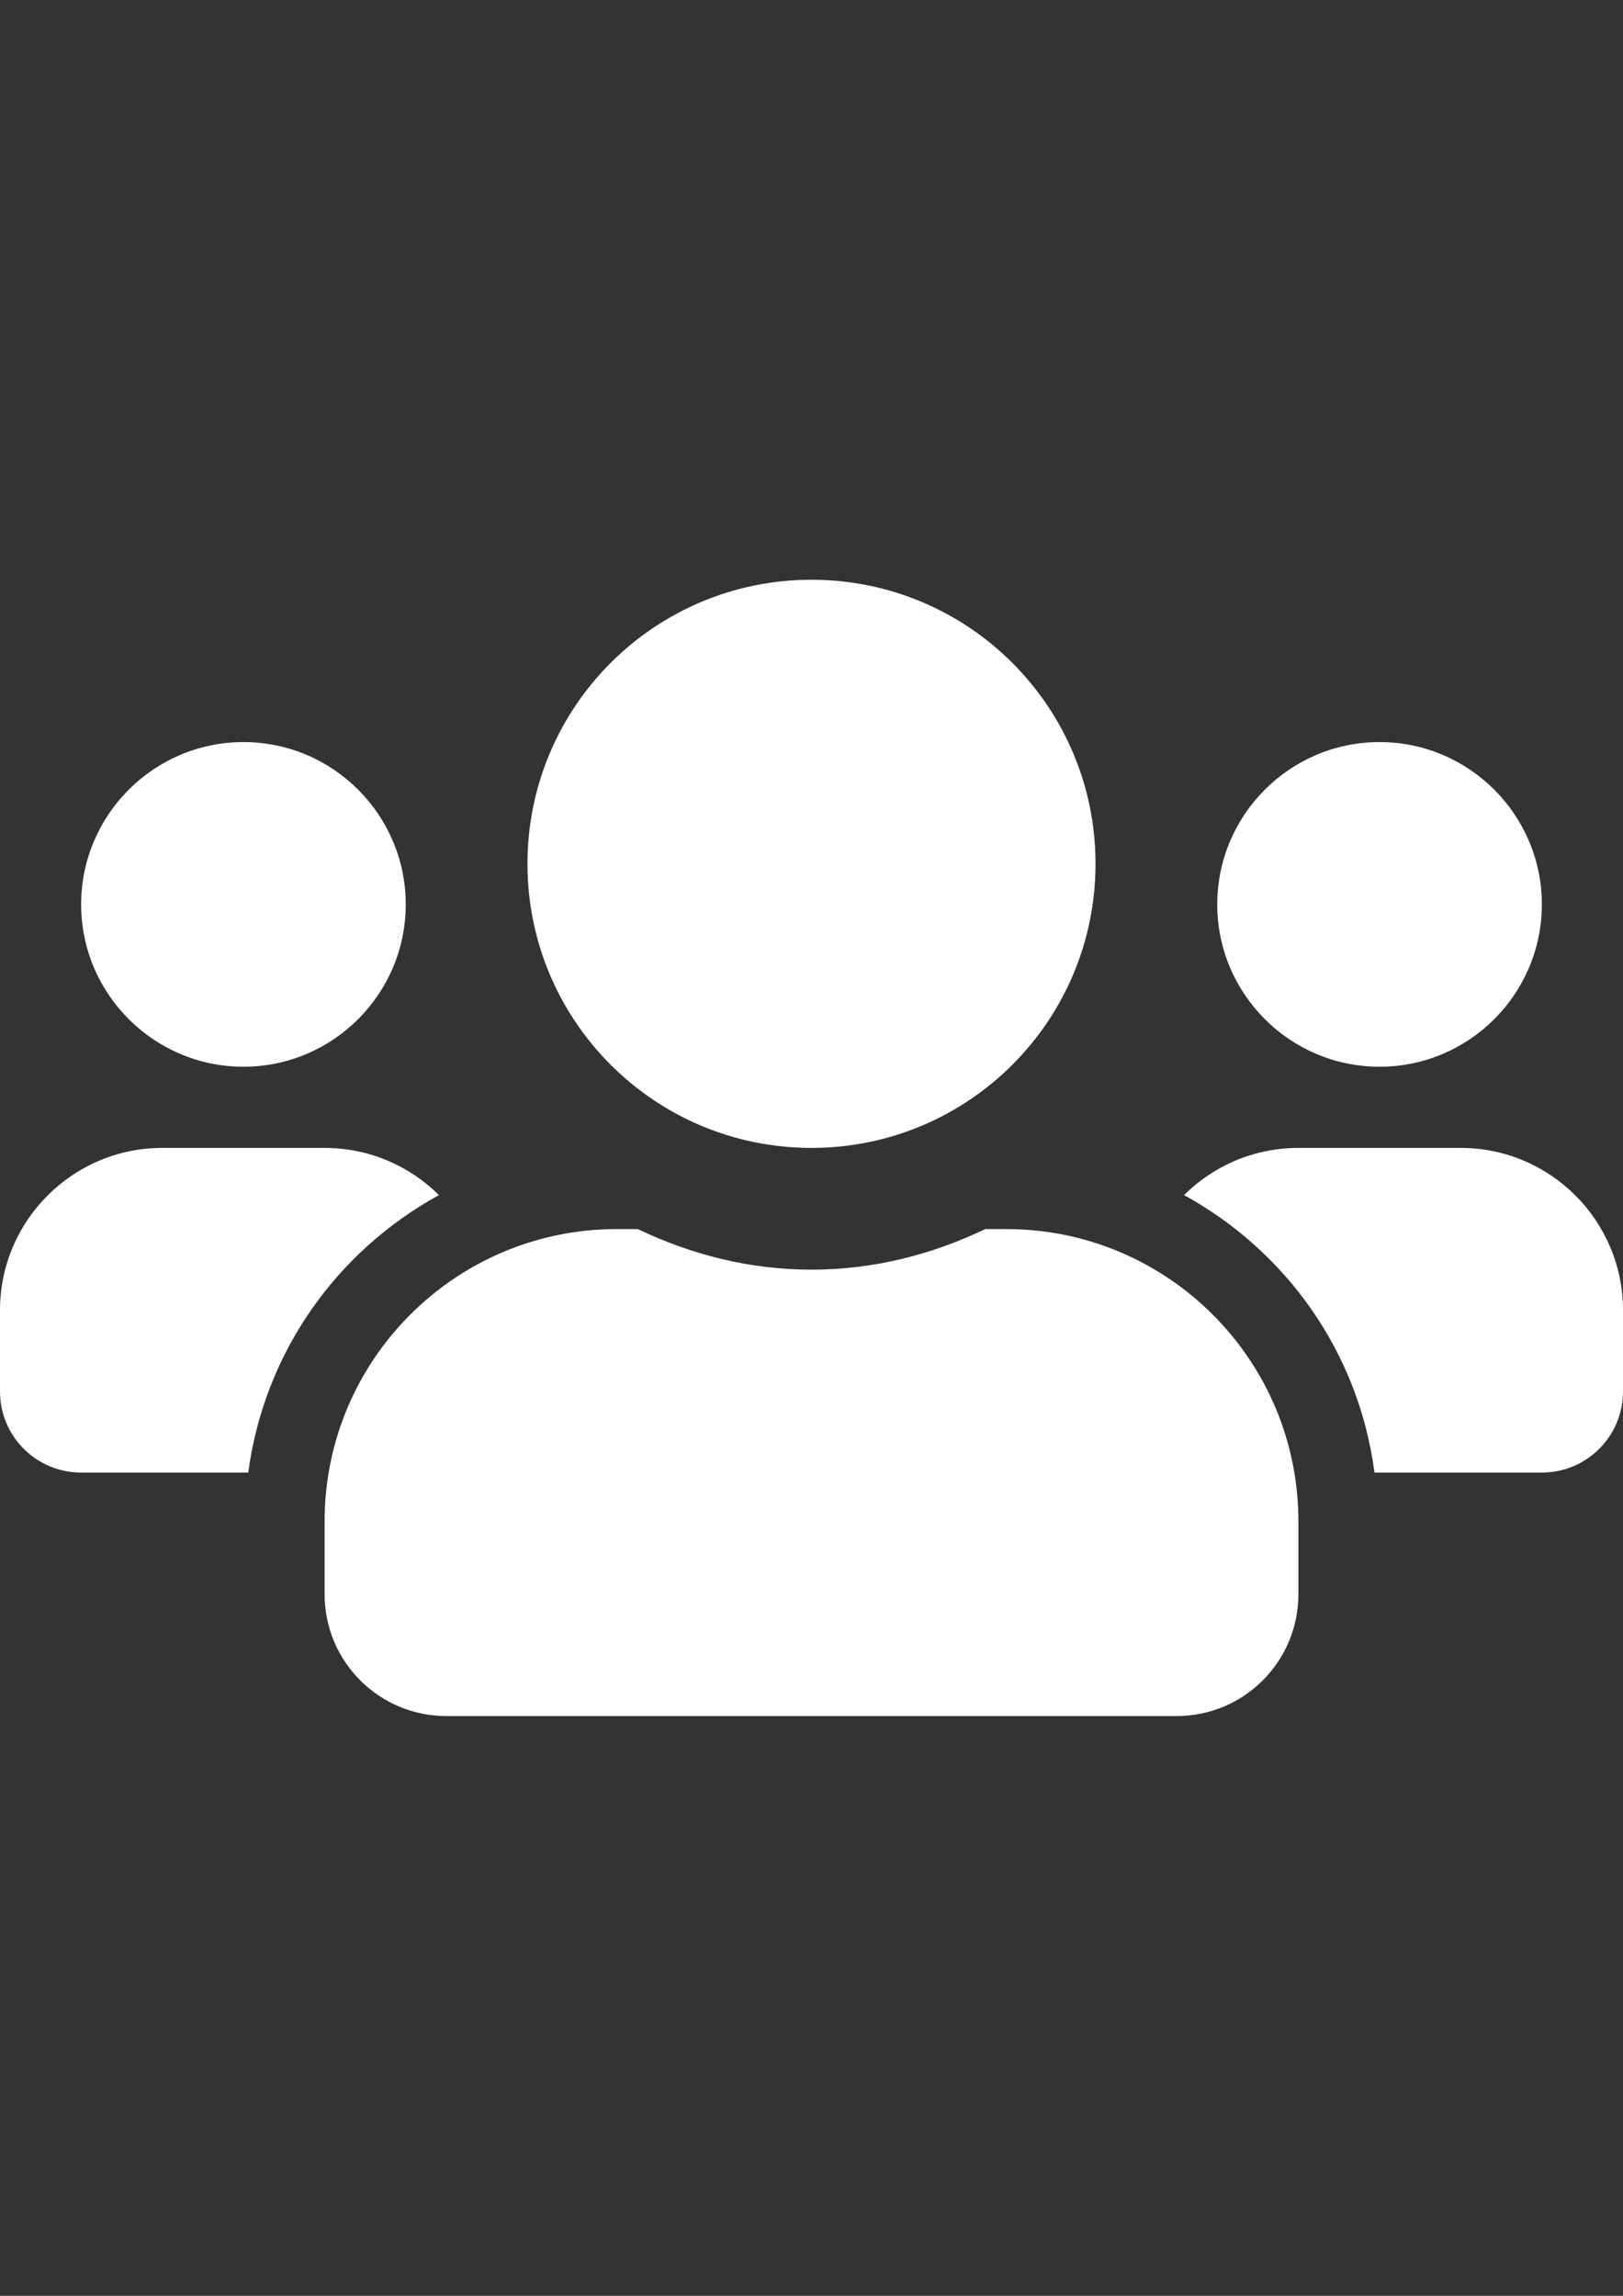 <?xml version="1.0" encoding="UTF-8"?>
<!DOCTYPE svg PUBLIC "-//W3C//DTD SVG 1.1//EN" "http://www.w3.org/Graphics/SVG/1.1/DTD/svg11.dtd">
<!-- Creator: CorelDRAW 2018 (64-Bit) -->
<svg xmlns="http://www.w3.org/2000/svg" xml:space="preserve" width="210mm" height="297mm" version="1.1" style="shape-rendering:geometricPrecision; text-rendering:geometricPrecision; image-rendering:optimizeQuality; fill-rule:evenodd; clip-rule:evenodd"
viewBox="0 0 21000 29700"
 xmlns:xlink="http://www.w3.org/1999/xlink">
 <rect x="0" y="0" width="21000" height="29700" fill="#333333" stroke="none"/>
 <defs>
  <style type="text/css">
   <![CDATA[
    .fil0 {fill:#FEFEFE}
   ]]>
  </style>
 </defs>
 <g id="Layer_x0020_1">
  <path class="fil0" d="M3150 13800c1158.28,0 2100,-941.72 2100,-2100 0,-1158.28 -941.72,-2100 -2100,-2100 -1158.28,0 -2100,941.72 -2100,2100 0,1158.28 941.72,2100 2100,2100zm14700 0c1158.28,0 2100,-941.72 2100,-2100 0,-1158.28 -941.72,-2100 -2100,-2100 -1158.28,0 -2100,941.72 -2100,2100 0,1158.28 941.72,2100 2100,2100zm1050 1050l-2100 0c-577.5,0 -1099.22,232.97 -1479.84,610.31 1322.34,725.16 2260.78,2034.38 2464.22,3589.69l2165.62 0c580.78,0 1050,-469.22 1050,-1050l0 -1050c0,-1158.28 -941.72,-2100 -2100,-2100zm-8400 0c2031.09,0 3675,-1643.91 3675,-3675 0,-2031.09 -1643.91,-3675 -3675,-3675 -2031.09,0 -3675,1643.91 -3675,3675 0,2031.09 1643.91,3675 3675,3675zm2520 1050l-272.34 0c-682.5,328.13 -1440.47,525 -2247.66,525 -807.19,0 -1561.88,-196.88 -2247.66,-525l-272.34 0c-2086.88,0 -3780,1693.13 -3780,3780l0 945c0,869.53 705.47,1575 1575,1575l9450 0c869.53,0 1575,-705.47 1575,-1575l0 -945c0,-2086.88 -1693.13,-3780 -3780,-3780zm-7340.16 -439.69c-380.62,-377.34 -902.34,-610.31 -1479.84,-610.31l-2100 0c-1158.28,0 -2100,941.72 -2100,2100l0 1050c0,580.78 469.22,1050 1050,1050l2162.34 0c206.72,-1555.31 1145.16,-2864.53 2467.5,-3589.69z"/>
 </g>
</svg>
